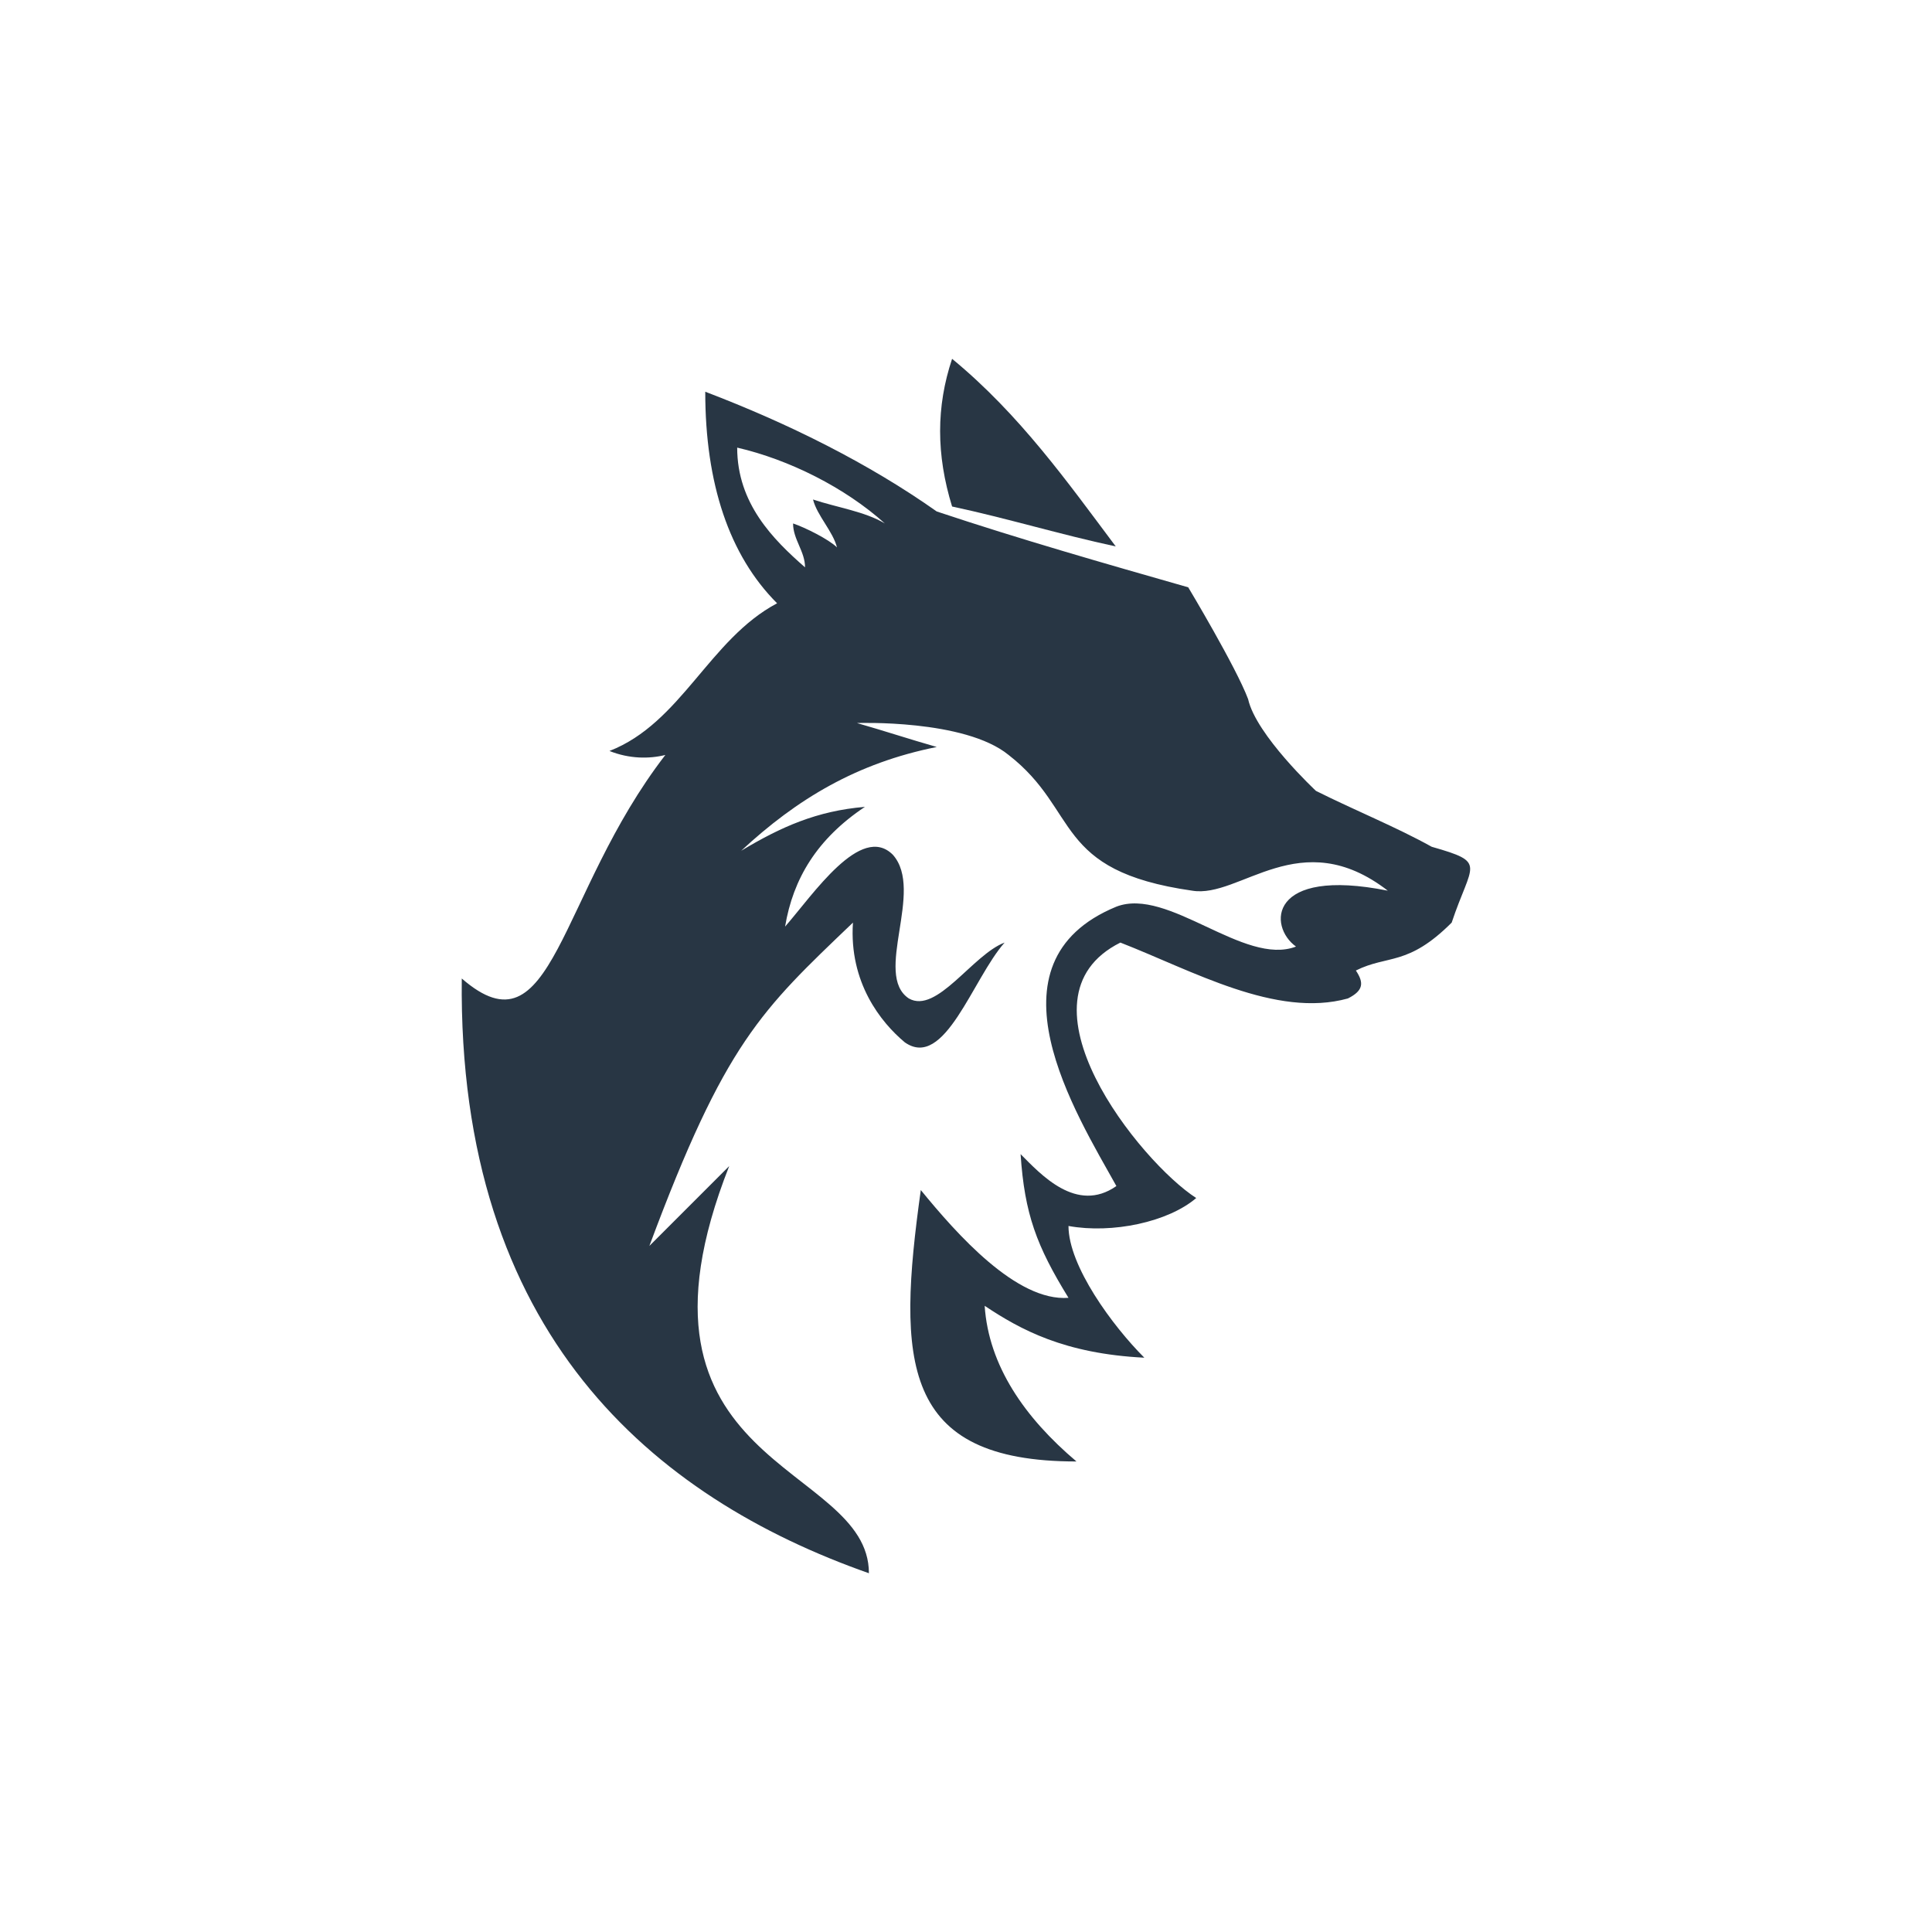 <svg xmlns="http://www.w3.org/2000/svg" width="512" height="512" viewBox="0 0 512 512" data-svgdocument="" id="_-41ClIKq6XW39CYxr-pIC" class="fl-svgdocument" x="0" y="0" style="overflow: visible;" xmlns:xlink="http://www.w3.org/1999/xlink"><defs id="_wWlnlSQh9dQmHbxuC2M8Y" transform="matrix(1.086, 0, 0, 1.086, -26.435, -30.62)"></defs><g id="_G14jFCKViZAJnLw4igdwf" transform="matrix(1.64, 0, 0, 1.64, -169.178, -24.198)" fill="#283644"><path id="_kPvySYbcbvZC_SmoAc0V3" d="M122 37c14,3 27,7 41,10 -12,-16 -24,-33 -41,-47 -4,12 -4,24 0,37z" stroke="none" fill="#283644" transform="matrix(0.645, 0, 0, 0.645, 178.317, 72.737)"></path><path id="_qxoZc-gt2-n8tWJBUsaFc" d="M51 100c-4,1 -9,1 -14,-1 18,-7 25,-28 42,-37 -12,-12 -18,-30 -18,-53 21,8 41,18 58,30 21,7 42,13 63,19 0,0 12,20 15,28 2,9 17,23 17,23 10,5 20,9 29,14 14,4 10,4 5,19 -11,11 -16,8 -24,12 2,3 2,5 -2,7 -18,5 -39,-7 -57,-14 -28,14 5,55 19,64 -7,6 -21,9 -32,7 0,10 11,25 19,33 -20,-1 -31,-7 -40,-13 1,15 10,28 23,39 -44,0 -45,-25 -39,-68 9,11 24,28 37,27 -8,-13 -11,-21 -12,-36 5,5 14,15 24,8 -10,-18 -34,-56 0,-70 13,-5 32,15 45,10 -7,-5 -7,-20 23,-14 -22,-17 -37,2 -49,0 -35,-5 -28,-20 -46,-34 -11,-9 -38,-8 -38,-8 7,2 13,4 20,6 -20,4 -35,13 -49,26 10,-6 19,-10 31,-11 -12,8 -18,18 -20,30 7,-8 19,-26 27,-18 8,9 -5,30 4,36 7,4 16,-11 24,-14 -8,9 -15,32 -25,25 -6,-5 -14,-15 -13,-30 -23,22 -32,30 -51,81 7,-7 13,-13 20,-20 -30,76 35,74 35,102 -54,-19 -103,-60 -102,-149 23,20 24,-21 51,-56zm18 -77c0,14 9,23 17,30 0,-4 -3,-7 -3,-11 3,1 9,4 11,6 -1,-4 -5,-8 -6,-12 6,2 13,3 18,6 -10,-9 -24,-16 -37,-19zm91 58c3,0 9,1 15,3 0,3 -1,8 1,9 4,-1 6,-5 6,-5 1,3 2,5 1,9 0,0 -11,-5 -12,-6 -2,-1 -11,-10 -11,-10z" stroke="none" fill="#283644" transform="matrix(0.645, 0, 0, 0.645, 177.776, 72.251)"></path></g></svg>

